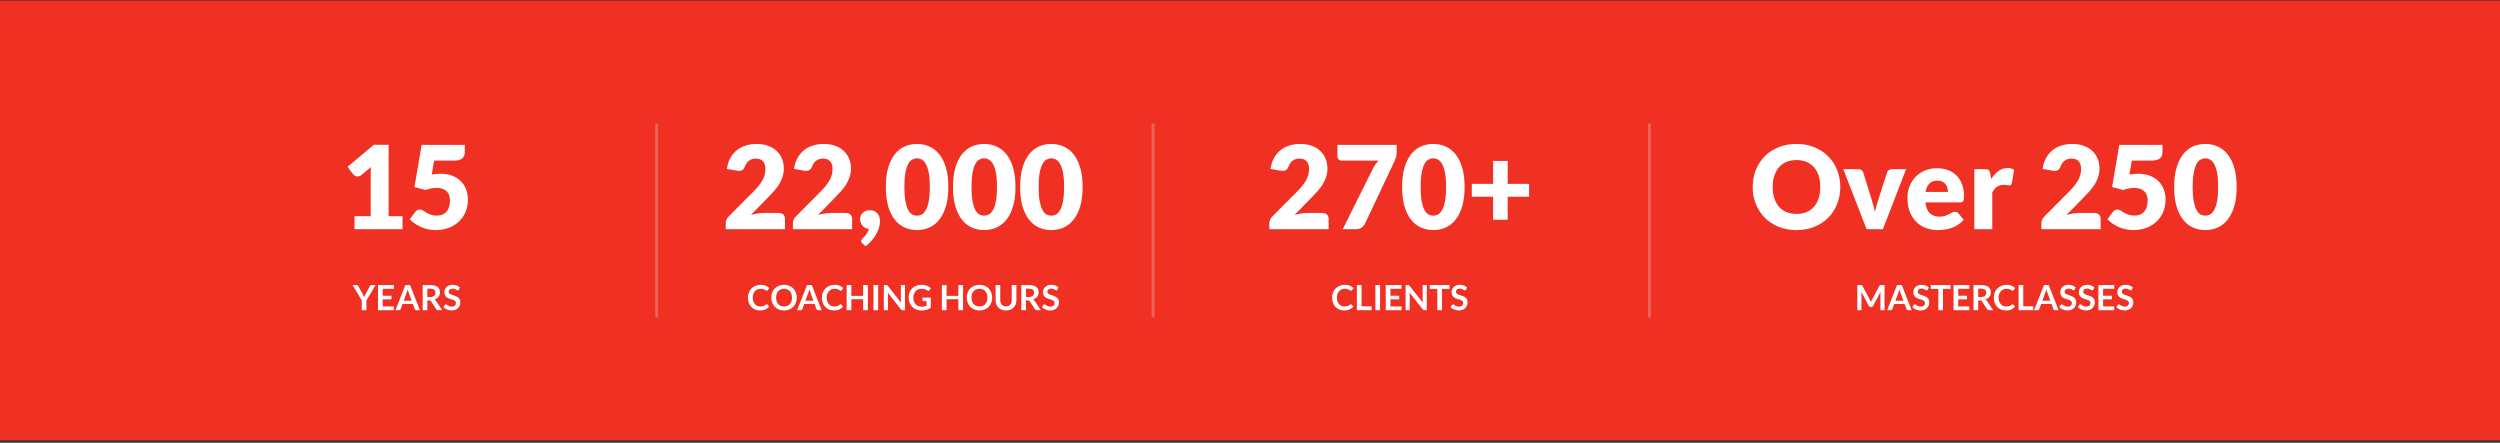 <svg width="864" height="153" viewBox="0 0 864 153" fill="none" xmlns="http://www.w3.org/2000/svg">
<rect x="0" y="0" width="864" height="153" fill="#333333" stroke="none"/>
<rect width="864" height="152" transform="translate(0 0.199)" fill="#F03023"/>
<path d="M122.514 74.719H128.114V60.02C128.114 59.3 128.134 58.546 128.174 57.76L124.874 60.499C124.661 60.673 124.447 60.8 124.234 60.88C124.021 60.946 123.814 60.98 123.614 60.98C123.267 60.98 122.954 60.906 122.674 60.76C122.407 60.599 122.207 60.433 122.074 60.26L120.114 57.66L129.194 50.039H134.314V74.719H139.114V79.2H122.514V74.719ZM160.637 52.62C160.637 53.046 160.571 53.433 160.437 53.779C160.304 54.126 160.091 54.433 159.797 54.7C159.517 54.953 159.144 55.153 158.677 55.3C158.211 55.433 157.651 55.499 156.997 55.499H150.037L149.217 60.319C149.764 60.226 150.291 60.16 150.797 60.12C151.304 60.066 151.797 60.039 152.277 60.039C153.811 60.039 155.164 60.273 156.337 60.739C157.511 61.206 158.497 61.846 159.297 62.66C160.097 63.459 160.697 64.406 161.097 65.499C161.511 66.579 161.717 67.74 161.717 68.98C161.717 70.54 161.437 71.966 160.877 73.26C160.331 74.54 159.564 75.646 158.577 76.579C157.591 77.513 156.411 78.24 155.037 78.76C153.677 79.266 152.184 79.519 150.557 79.519C149.611 79.519 148.704 79.419 147.837 79.219C146.984 79.019 146.177 78.753 145.417 78.419C144.671 78.073 143.977 77.68 143.337 77.24C142.697 76.786 142.117 76.306 141.597 75.799L143.517 73.24C143.717 72.973 143.951 72.773 144.217 72.639C144.484 72.493 144.771 72.419 145.077 72.419C145.477 72.419 145.851 72.533 146.197 72.76C146.557 72.973 146.944 73.213 147.357 73.48C147.784 73.733 148.277 73.966 148.837 74.18C149.397 74.393 150.091 74.499 150.917 74.499C151.744 74.499 152.451 74.366 153.037 74.1C153.624 73.82 154.097 73.446 154.457 72.98C154.831 72.499 155.097 71.946 155.257 71.32C155.431 70.68 155.517 69.999 155.517 69.279C155.517 67.866 155.117 66.793 154.317 66.059C153.517 65.313 152.384 64.939 150.917 64.939C149.611 64.939 148.331 65.186 147.077 65.68L143.237 64.639L145.717 50.059H160.637V52.62Z" fill="white"/>
<path d="M126.644 103.827V107.199H125.03V103.827L121.868 98.523H123.29C123.43 98.523 123.54 98.558 123.62 98.626C123.704 98.694 123.774 98.779 123.83 98.883L125.42 101.781C125.512 101.953 125.592 102.117 125.66 102.273C125.728 102.425 125.79 102.575 125.846 102.723C125.898 102.571 125.956 102.419 126.02 102.267C126.088 102.111 126.168 101.949 126.26 101.781L127.838 98.883C127.882 98.796 127.948 98.713 128.036 98.638C128.124 98.561 128.236 98.523 128.372 98.523H129.8L126.644 103.827ZM136.109 98.523V99.808H132.263V102.213H135.293V103.455H132.263V105.909H136.109V107.199H130.637V98.523H136.109ZM145.13 107.199H143.882C143.742 107.199 143.626 107.165 143.534 107.097C143.446 107.025 143.382 106.937 143.342 106.833L142.694 105.063H139.1L138.452 106.833C138.42 106.925 138.356 107.009 138.26 107.085C138.168 107.161 138.054 107.199 137.918 107.199H136.664L140.072 98.523H141.722L145.13 107.199ZM139.514 103.923H142.28L141.224 101.037C141.176 100.909 141.122 100.759 141.062 100.587C141.006 100.411 140.95 100.221 140.894 100.017C140.838 100.221 140.782 100.411 140.726 100.587C140.674 100.763 140.622 100.917 140.57 101.049L139.514 103.923ZM147.692 103.809V107.199H146.078V98.523H148.724C149.316 98.523 149.822 98.585 150.242 98.71C150.666 98.829 151.012 98.999 151.28 99.219C151.552 99.439 151.75 99.704 151.874 100.011C152.002 100.315 152.066 100.651 152.066 101.019C152.066 101.311 152.022 101.587 151.934 101.847C151.85 102.107 151.726 102.343 151.562 102.555C151.402 102.767 151.202 102.953 150.962 103.113C150.726 103.273 150.456 103.401 150.152 103.497C150.356 103.613 150.532 103.779 150.68 103.995L152.852 107.199H151.4C151.26 107.199 151.14 107.171 151.04 107.115C150.944 107.059 150.862 106.979 150.794 106.875L148.97 104.097C148.902 103.993 148.826 103.919 148.742 103.875C148.662 103.831 148.542 103.809 148.382 103.809H147.692ZM147.692 102.651H148.7C149.004 102.651 149.268 102.613 149.492 102.537C149.72 102.461 149.906 102.357 150.05 102.225C150.198 102.089 150.308 101.929 150.38 101.745C150.452 101.561 150.488 101.359 150.488 101.139C150.488 100.699 150.342 100.361 150.05 100.125C149.762 99.889 149.32 99.772 148.724 99.772H147.692V102.651ZM158.537 100.101C158.493 100.189 158.441 100.251 158.381 100.287C158.325 100.323 158.257 100.341 158.177 100.341C158.097 100.341 158.007 100.311 157.907 100.251C157.807 100.187 157.689 100.117 157.553 100.041C157.417 99.966 157.257 99.897 157.073 99.838C156.893 99.773 156.679 99.742 156.431 99.742C156.207 99.742 156.011 99.769 155.843 99.826C155.679 99.877 155.539 99.951 155.423 100.047C155.311 100.143 155.227 100.259 155.171 100.395C155.115 100.527 155.087 100.673 155.087 100.833C155.087 101.037 155.143 101.207 155.255 101.343C155.371 101.479 155.523 101.595 155.711 101.691C155.899 101.787 156.113 101.873 156.353 101.949C156.593 102.025 156.837 102.107 157.085 102.195C157.337 102.279 157.583 102.379 157.823 102.495C158.063 102.607 158.277 102.751 158.465 102.927C158.653 103.099 158.803 103.311 158.915 103.563C159.031 103.815 159.089 104.121 159.089 104.481C159.089 104.873 159.021 105.241 158.885 105.585C158.753 105.925 158.557 106.223 158.297 106.479C158.041 106.731 157.727 106.931 157.355 107.079C156.983 107.223 156.557 107.295 156.077 107.295C155.801 107.295 155.529 107.267 155.261 107.211C154.993 107.159 154.735 107.083 154.487 106.983C154.243 106.883 154.013 106.763 153.797 106.623C153.585 106.483 153.395 106.327 153.227 106.155L153.695 105.381C153.739 105.325 153.791 105.279 153.851 105.243C153.915 105.203 153.985 105.183 154.061 105.183C154.161 105.183 154.269 105.225 154.385 105.309C154.501 105.389 154.637 105.479 154.793 105.579C154.953 105.679 155.139 105.771 155.351 105.855C155.567 105.935 155.825 105.975 156.125 105.975C156.585 105.975 156.941 105.867 157.193 105.651C157.445 105.431 157.571 105.117 157.571 104.709C157.571 104.481 157.513 104.295 157.397 104.151C157.285 104.007 157.135 103.887 156.947 103.791C156.759 103.691 156.545 103.607 156.305 103.539C156.065 103.471 155.821 103.397 155.573 103.317C155.325 103.237 155.081 103.141 154.841 103.029C154.601 102.917 154.387 102.771 154.199 102.591C154.011 102.411 153.859 102.187 153.743 101.919C153.631 101.647 153.575 101.313 153.575 100.917C153.575 100.601 153.637 100.293 153.761 99.993C153.889 99.694 154.073 99.427 154.313 99.195C154.557 98.963 154.855 98.778 155.207 98.638C155.559 98.498 155.961 98.427 156.413 98.427C156.925 98.427 157.397 98.507 157.829 98.668C158.261 98.828 158.629 99.052 158.933 99.34L158.537 100.101Z" fill="white"/>
<line opacity="0.3" x1="226.951" y1="42.7" x2="226.951" y2="109.699" stroke="#DCDCDC"/>
<path d="M261.531 49.739C262.971 49.739 264.264 49.953 265.411 50.38C266.571 50.793 267.557 51.373 268.371 52.12C269.184 52.866 269.804 53.76 270.231 54.8C270.671 55.826 270.891 56.959 270.891 58.2C270.891 59.266 270.737 60.253 270.431 61.16C270.137 62.066 269.731 62.933 269.211 63.76C268.691 64.573 268.084 65.366 267.391 66.139C266.711 66.9 265.984 67.673 265.211 68.46L259.511 74.299C260.244 74.086 260.964 73.919 261.671 73.799C262.391 73.666 263.064 73.6 263.691 73.6H269.131C269.797 73.6 270.324 73.786 270.711 74.159C271.097 74.519 271.291 74.999 271.291 75.6V79.2H250.811V77.2C250.811 76.813 250.891 76.4 251.051 75.96C251.211 75.519 251.491 75.12 251.891 74.76L260.291 66.299C261.011 65.579 261.637 64.893 262.171 64.24C262.704 63.586 263.144 62.946 263.491 62.319C263.837 61.679 264.097 61.046 264.271 60.419C264.444 59.779 264.531 59.106 264.531 58.4C264.531 57.239 264.251 56.353 263.691 55.739C263.144 55.113 262.304 54.8 261.171 54.8C260.704 54.8 260.277 54.866 259.891 54.999C259.504 55.133 259.157 55.313 258.851 55.539C258.544 55.766 258.277 56.033 258.051 56.34C257.837 56.646 257.664 56.98 257.531 57.34C257.317 57.94 257.044 58.373 256.711 58.639C256.391 58.906 255.951 59.039 255.391 59.039C255.257 59.039 255.111 59.033 254.951 59.02C254.804 59.006 254.651 58.986 254.491 58.959L251.211 58.38C251.424 56.926 251.831 55.66 252.431 54.58C253.044 53.499 253.797 52.599 254.691 51.88C255.597 51.16 256.631 50.626 257.791 50.279C258.951 49.919 260.197 49.739 261.531 49.739ZM284.734 49.739C286.174 49.739 287.467 49.953 288.614 50.38C289.774 50.793 290.761 51.373 291.574 52.12C292.387 52.866 293.007 53.76 293.434 54.8C293.874 55.826 294.094 56.959 294.094 58.2C294.094 59.266 293.941 60.253 293.634 61.16C293.341 62.066 292.934 62.933 292.414 63.76C291.894 64.573 291.287 65.366 290.594 66.139C289.914 66.9 289.187 67.673 288.414 68.46L282.714 74.299C283.447 74.086 284.167 73.919 284.874 73.799C285.594 73.666 286.267 73.6 286.894 73.6H292.334C293.001 73.6 293.527 73.786 293.914 74.159C294.301 74.519 294.494 74.999 294.494 75.6V79.2H274.014V77.2C274.014 76.813 274.094 76.4 274.254 75.96C274.414 75.519 274.694 75.12 275.094 74.76L283.494 66.299C284.214 65.579 284.841 64.893 285.374 64.24C285.907 63.586 286.347 62.946 286.694 62.319C287.041 61.679 287.301 61.046 287.474 60.419C287.647 59.779 287.734 59.106 287.734 58.4C287.734 57.239 287.454 56.353 286.894 55.739C286.347 55.113 285.507 54.8 284.374 54.8C283.907 54.8 283.481 54.866 283.094 54.999C282.707 55.133 282.361 55.313 282.054 55.539C281.747 55.766 281.481 56.033 281.254 56.34C281.041 56.646 280.867 56.98 280.734 57.34C280.521 57.94 280.247 58.373 279.914 58.639C279.594 58.906 279.154 59.039 278.594 59.039C278.461 59.039 278.314 59.033 278.154 59.02C278.007 59.006 277.854 58.986 277.694 58.959L274.414 58.38C274.627 56.926 275.034 55.66 275.634 54.58C276.247 53.499 277.001 52.599 277.894 51.88C278.801 51.16 279.834 50.626 280.994 50.279C282.154 49.919 283.401 49.739 284.734 49.739ZM297.257 75.68C297.257 75.253 297.337 74.859 297.497 74.499C297.657 74.126 297.884 73.806 298.177 73.54C298.484 73.26 298.837 73.04 299.237 72.879C299.65 72.719 300.11 72.639 300.617 72.639C301.217 72.639 301.737 72.746 302.177 72.96C302.617 73.159 302.984 73.439 303.277 73.799C303.57 74.146 303.784 74.553 303.917 75.019C304.064 75.473 304.137 75.953 304.137 76.46C304.137 77.126 304.03 77.84 303.817 78.6C303.604 79.346 303.284 80.1 302.857 80.859C302.444 81.62 301.924 82.366 301.297 83.1C300.67 83.833 299.95 84.499 299.137 85.1L298.057 84.139C297.91 83.993 297.797 83.853 297.717 83.719C297.65 83.6 297.617 83.446 297.617 83.26C297.617 83.126 297.664 82.98 297.757 82.82C297.85 82.673 297.964 82.54 298.097 82.419C298.257 82.26 298.444 82.066 298.657 81.84C298.87 81.613 299.084 81.359 299.297 81.079C299.51 80.799 299.704 80.493 299.877 80.159C300.064 79.826 300.204 79.473 300.297 79.1C299.83 79.059 299.41 78.946 299.037 78.76C298.664 78.573 298.344 78.326 298.077 78.019C297.824 77.713 297.624 77.366 297.477 76.98C297.33 76.579 297.257 76.146 297.257 75.68ZM327.75 64.62C327.75 67.166 327.477 69.373 326.93 71.24C326.383 73.106 325.623 74.653 324.65 75.879C323.69 77.106 322.543 78.019 321.21 78.62C319.89 79.219 318.457 79.519 316.91 79.519C315.363 79.519 313.93 79.219 312.61 78.62C311.303 78.019 310.17 77.106 309.21 75.879C308.25 74.653 307.497 73.106 306.95 71.24C306.417 69.373 306.15 67.166 306.15 64.62C306.15 62.073 306.417 59.866 306.95 57.999C307.497 56.133 308.25 54.586 309.21 53.359C310.17 52.133 311.303 51.226 312.61 50.639C313.93 50.039 315.363 49.739 316.91 49.739C318.457 49.739 319.89 50.039 321.21 50.639C322.543 51.226 323.69 52.133 324.65 53.359C325.623 54.586 326.383 56.133 326.93 57.999C327.477 59.866 327.75 62.073 327.75 64.62ZM321.35 64.62C321.35 62.606 321.223 60.959 320.97 59.679C320.717 58.386 320.377 57.373 319.95 56.639C319.537 55.906 319.063 55.406 318.53 55.139C317.997 54.859 317.457 54.719 316.91 54.719C316.363 54.719 315.823 54.859 315.29 55.139C314.77 55.406 314.303 55.906 313.89 56.639C313.49 57.373 313.163 58.386 312.91 59.679C312.67 60.959 312.55 62.606 312.55 64.62C312.55 66.646 312.67 68.299 312.91 69.579C313.163 70.859 313.49 71.873 313.89 72.62C314.303 73.353 314.77 73.859 315.29 74.139C315.823 74.406 316.363 74.54 316.91 74.54C317.457 74.54 317.997 74.406 318.53 74.139C319.063 73.859 319.537 73.353 319.95 72.62C320.377 71.873 320.717 70.859 320.97 69.579C321.223 68.299 321.35 66.646 321.35 64.62ZM350.953 64.62C350.953 67.166 350.68 69.373 350.133 71.24C349.587 73.106 348.827 74.653 347.853 75.879C346.893 77.106 345.747 78.019 344.413 78.62C343.093 79.219 341.66 79.519 340.113 79.519C338.567 79.519 337.133 79.219 335.813 78.62C334.507 78.019 333.373 77.106 332.413 75.879C331.453 74.653 330.7 73.106 330.153 71.24C329.62 69.373 329.353 67.166 329.353 64.62C329.353 62.073 329.62 59.866 330.153 57.999C330.7 56.133 331.453 54.586 332.413 53.359C333.373 52.133 334.507 51.226 335.813 50.639C337.133 50.039 338.567 49.739 340.113 49.739C341.66 49.739 343.093 50.039 344.413 50.639C345.747 51.226 346.893 52.133 347.853 53.359C348.827 54.586 349.587 56.133 350.133 57.999C350.68 59.866 350.953 62.073 350.953 64.62ZM344.553 64.62C344.553 62.606 344.427 60.959 344.173 59.679C343.92 58.386 343.58 57.373 343.153 56.639C342.74 55.906 342.267 55.406 341.733 55.139C341.2 54.859 340.66 54.719 340.113 54.719C339.567 54.719 339.027 54.859 338.493 55.139C337.973 55.406 337.507 55.906 337.093 56.639C336.693 57.373 336.367 58.386 336.113 59.679C335.873 60.959 335.753 62.606 335.753 64.62C335.753 66.646 335.873 68.299 336.113 69.579C336.367 70.859 336.693 71.873 337.093 72.62C337.507 73.353 337.973 73.859 338.493 74.139C339.027 74.406 339.567 74.54 340.113 74.54C340.66 74.54 341.2 74.406 341.733 74.139C342.267 73.859 342.74 73.353 343.153 72.62C343.58 71.873 343.92 70.859 344.173 69.579C344.427 68.299 344.553 66.646 344.553 64.62ZM374.156 64.62C374.156 67.166 373.883 69.373 373.336 71.24C372.79 73.106 372.03 74.653 371.056 75.879C370.096 77.106 368.95 78.019 367.616 78.62C366.296 79.219 364.863 79.519 363.316 79.519C361.77 79.519 360.336 79.219 359.016 78.62C357.71 78.019 356.576 77.106 355.616 75.879C354.656 74.653 353.903 73.106 353.356 71.24C352.823 69.373 352.556 67.166 352.556 64.62C352.556 62.073 352.823 59.866 353.356 57.999C353.903 56.133 354.656 54.586 355.616 53.359C356.576 52.133 357.71 51.226 359.016 50.639C360.336 50.039 361.77 49.739 363.316 49.739C364.863 49.739 366.296 50.039 367.616 50.639C368.95 51.226 370.096 52.133 371.056 53.359C372.03 54.586 372.79 56.133 373.336 57.999C373.883 59.866 374.156 62.073 374.156 64.62ZM367.756 64.62C367.756 62.606 367.63 60.959 367.376 59.679C367.123 58.386 366.783 57.373 366.356 56.639C365.943 55.906 365.47 55.406 364.936 55.139C364.403 54.859 363.863 54.719 363.316 54.719C362.77 54.719 362.23 54.859 361.696 55.139C361.176 55.406 360.71 55.906 360.296 56.639C359.896 57.373 359.57 58.386 359.316 59.679C359.076 60.959 358.956 62.606 358.956 64.62C358.956 66.646 359.076 68.299 359.316 69.579C359.57 70.859 359.896 71.873 360.296 72.62C360.71 73.353 361.176 73.859 361.696 74.139C362.23 74.406 362.77 74.54 363.316 74.54C363.863 74.54 364.403 74.406 364.936 74.139C365.47 73.859 365.943 73.353 366.356 72.62C366.783 71.873 367.123 70.859 367.376 69.579C367.63 68.299 367.756 66.646 367.756 64.62Z" fill="white"/>
<path d="M264.96 105.153C265.048 105.153 265.124 105.187 265.188 105.255L265.824 105.945C265.472 106.381 265.038 106.715 264.522 106.947C264.01 107.179 263.394 107.295 262.674 107.295C262.03 107.295 261.45 107.185 260.934 106.965C260.422 106.745 259.984 106.439 259.62 106.047C259.256 105.655 258.976 105.187 258.78 104.643C258.588 104.099 258.492 103.505 258.492 102.861C258.492 102.209 258.6 101.613 258.816 101.073C259.032 100.529 259.336 100.061 259.728 99.669C260.12 99.278 260.588 98.974 261.132 98.757C261.68 98.537 262.284 98.427 262.944 98.427C263.588 98.427 264.15 98.531 264.63 98.74C265.114 98.944 265.528 99.216 265.872 99.555L265.332 100.305C265.3 100.353 265.258 100.395 265.206 100.431C265.158 100.467 265.09 100.485 265.002 100.485C264.91 100.485 264.816 100.449 264.72 100.377C264.624 100.305 264.502 100.227 264.354 100.143C264.206 100.059 264.018 99.981 263.79 99.909C263.566 99.838 263.28 99.802 262.932 99.802C262.524 99.802 262.148 99.874 261.804 100.017C261.464 100.157 261.17 100.359 260.922 100.623C260.678 100.887 260.486 101.209 260.346 101.589C260.21 101.965 260.142 102.389 260.142 102.861C260.142 103.349 260.21 103.783 260.346 104.163C260.486 104.543 260.674 104.863 260.91 105.123C261.146 105.383 261.424 105.583 261.744 105.723C262.064 105.859 262.408 105.927 262.776 105.927C262.996 105.927 263.194 105.915 263.37 105.891C263.55 105.867 263.714 105.829 263.862 105.777C264.014 105.725 264.156 105.659 264.288 105.579C264.424 105.495 264.558 105.393 264.69 105.273C264.73 105.237 264.772 105.209 264.816 105.189C264.86 105.165 264.908 105.153 264.96 105.153ZM275.368 102.861C275.368 103.497 275.262 104.087 275.05 104.631C274.838 105.171 274.54 105.639 274.156 106.035C273.772 106.431 273.31 106.741 272.77 106.965C272.23 107.185 271.632 107.295 270.976 107.295C270.32 107.295 269.72 107.185 269.176 106.965C268.636 106.741 268.172 106.431 267.784 106.035C267.4 105.639 267.102 105.171 266.89 104.631C266.678 104.087 266.572 103.497 266.572 102.861C266.572 102.225 266.678 101.637 266.89 101.097C267.102 100.553 267.4 100.083 267.784 99.688C268.172 99.291 268.636 98.984 269.176 98.763C269.72 98.54 270.32 98.427 270.976 98.427C271.632 98.427 272.23 98.54 272.77 98.763C273.31 98.987 273.772 99.297 274.156 99.694C274.54 100.085 274.838 100.553 275.05 101.097C275.262 101.637 275.368 102.225 275.368 102.861ZM273.712 102.861C273.712 102.385 273.648 101.959 273.52 101.583C273.396 101.203 273.216 100.881 272.98 100.617C272.744 100.353 272.456 100.151 272.116 100.011C271.78 99.871 271.4 99.802 270.976 99.802C270.552 99.802 270.17 99.871 269.83 100.011C269.49 100.151 269.2 100.353 268.96 100.617C268.724 100.881 268.542 101.203 268.414 101.583C268.286 101.959 268.222 102.385 268.222 102.861C268.222 103.337 268.286 103.765 268.414 104.145C268.542 104.521 268.724 104.841 268.96 105.105C269.2 105.365 269.49 105.565 269.83 105.705C270.17 105.845 270.552 105.915 270.976 105.915C271.4 105.915 271.78 105.845 272.116 105.705C272.456 105.565 272.744 105.365 272.98 105.105C273.216 104.841 273.396 104.521 273.52 104.145C273.648 103.765 273.712 103.337 273.712 102.861ZM283.965 107.199H282.717C282.577 107.199 282.461 107.165 282.369 107.097C282.281 107.025 282.217 106.937 282.177 106.833L281.529 105.063H277.935L277.287 106.833C277.255 106.925 277.191 107.009 277.095 107.085C277.003 107.161 276.889 107.199 276.753 107.199H275.499L278.907 98.523H280.557L283.965 107.199ZM278.349 103.923H281.115L280.059 101.037C280.011 100.909 279.957 100.759 279.897 100.587C279.841 100.411 279.785 100.221 279.729 100.017C279.673 100.221 279.617 100.411 279.561 100.587C279.509 100.763 279.457 100.917 279.405 101.049L278.349 103.923ZM290.518 105.153C290.606 105.153 290.682 105.187 290.746 105.255L291.382 105.945C291.03 106.381 290.596 106.715 290.08 106.947C289.568 107.179 288.952 107.295 288.232 107.295C287.588 107.295 287.008 107.185 286.492 106.965C285.98 106.745 285.542 106.439 285.178 106.047C284.814 105.655 284.534 105.187 284.338 104.643C284.146 104.099 284.05 103.505 284.05 102.861C284.05 102.209 284.158 101.613 284.374 101.073C284.59 100.529 284.894 100.061 285.286 99.669C285.678 99.278 286.146 98.974 286.69 98.757C287.238 98.537 287.842 98.427 288.502 98.427C289.146 98.427 289.708 98.531 290.188 98.74C290.672 98.944 291.086 99.216 291.43 99.555L290.89 100.305C290.858 100.353 290.816 100.395 290.764 100.431C290.716 100.467 290.648 100.485 290.56 100.485C290.468 100.485 290.374 100.449 290.278 100.377C290.182 100.305 290.06 100.227 289.912 100.143C289.764 100.059 289.576 99.981 289.348 99.909C289.124 99.838 288.838 99.802 288.49 99.802C288.082 99.802 287.706 99.874 287.362 100.017C287.022 100.157 286.728 100.359 286.48 100.623C286.236 100.887 286.044 101.209 285.904 101.589C285.768 101.965 285.7 102.389 285.7 102.861C285.7 103.349 285.768 103.783 285.904 104.163C286.044 104.543 286.232 104.863 286.468 105.123C286.704 105.383 286.982 105.583 287.302 105.723C287.622 105.859 287.966 105.927 288.334 105.927C288.554 105.927 288.752 105.915 288.928 105.891C289.108 105.867 289.272 105.829 289.42 105.777C289.572 105.725 289.714 105.659 289.846 105.579C289.982 105.495 290.116 105.393 290.248 105.273C290.288 105.237 290.33 105.209 290.374 105.189C290.418 105.165 290.466 105.153 290.518 105.153ZM299.925 107.199H298.299V103.407H294.231V107.199H292.605V98.523H294.231V102.255H298.299V98.523H299.925V107.199ZM303.493 107.199H301.873V98.523H303.493V107.199ZM306.295 98.523C306.367 98.523 306.427 98.528 306.475 98.535C306.523 98.54 306.565 98.552 306.601 98.572C306.641 98.588 306.679 98.614 306.715 98.65C306.751 98.681 306.791 98.725 306.835 98.781L311.389 104.583C311.373 104.443 311.361 104.307 311.353 104.175C311.349 104.039 311.347 103.913 311.347 103.797V98.523H312.769V107.199H311.935C311.807 107.199 311.701 107.179 311.617 107.139C311.533 107.099 311.451 107.027 311.371 106.923L306.835 101.145C306.847 101.273 306.855 101.401 306.859 101.529C306.867 101.653 306.871 101.767 306.871 101.871V107.199H305.449V98.523H306.295ZM318.503 106.011C318.867 106.011 319.183 105.979 319.451 105.915C319.723 105.847 319.981 105.755 320.225 105.639V104.061H319.139C319.035 104.061 318.953 104.033 318.893 103.977C318.833 103.917 318.803 103.845 318.803 103.761V102.849H321.689V106.359C321.469 106.519 321.239 106.659 320.999 106.779C320.763 106.895 320.509 106.991 320.237 107.067C319.969 107.143 319.681 107.199 319.373 107.235C319.065 107.275 318.733 107.295 318.377 107.295C317.745 107.295 317.163 107.185 316.631 106.965C316.099 106.745 315.639 106.439 315.251 106.047C314.863 105.655 314.559 105.187 314.339 104.643C314.123 104.099 314.015 103.505 314.015 102.861C314.015 102.209 314.121 101.611 314.333 101.067C314.545 100.523 314.845 100.055 315.233 99.663C315.625 99.272 316.099 98.968 316.655 98.751C317.211 98.535 317.835 98.427 318.527 98.427C319.235 98.427 319.847 98.534 320.363 98.746C320.883 98.954 321.323 99.225 321.683 99.561L321.215 100.293C321.123 100.441 321.001 100.515 320.849 100.515C320.753 100.515 320.655 100.483 320.555 100.419C320.427 100.343 320.295 100.267 320.159 100.191C320.027 100.115 319.879 100.049 319.715 99.993C319.555 99.938 319.373 99.891 319.169 99.856C318.969 99.82 318.737 99.802 318.473 99.802C318.045 99.802 317.657 99.874 317.309 100.017C316.965 100.161 316.671 100.367 316.427 100.635C316.183 100.903 315.995 101.225 315.863 101.601C315.731 101.977 315.665 102.397 315.665 102.861C315.665 103.361 315.735 103.807 315.875 104.199C316.015 104.587 316.211 104.915 316.463 105.183C316.715 105.451 317.015 105.657 317.363 105.801C317.711 105.941 318.091 106.011 318.503 106.011ZM332.831 107.199H331.205V103.407H327.137V107.199H325.511V98.523H327.137V102.255H331.205V98.523H332.831V107.199ZM342.904 102.861C342.904 103.497 342.798 104.087 342.586 104.631C342.374 105.171 342.076 105.639 341.692 106.035C341.308 106.431 340.846 106.741 340.306 106.965C339.766 107.185 339.168 107.295 338.512 107.295C337.856 107.295 337.256 107.185 336.712 106.965C336.172 106.741 335.708 106.431 335.32 106.035C334.936 105.639 334.638 105.171 334.426 104.631C334.214 104.087 334.108 103.497 334.108 102.861C334.108 102.225 334.214 101.637 334.426 101.097C334.638 100.553 334.936 100.083 335.32 99.688C335.708 99.291 336.172 98.984 336.712 98.763C337.256 98.54 337.856 98.427 338.512 98.427C339.168 98.427 339.766 98.54 340.306 98.763C340.846 98.987 341.308 99.297 341.692 99.694C342.076 100.085 342.374 100.553 342.586 101.097C342.798 101.637 342.904 102.225 342.904 102.861ZM341.248 102.861C341.248 102.385 341.184 101.959 341.056 101.583C340.932 101.203 340.752 100.881 340.516 100.617C340.28 100.353 339.992 100.151 339.652 100.011C339.316 99.871 338.936 99.802 338.512 99.802C338.088 99.802 337.706 99.871 337.366 100.011C337.026 100.151 336.736 100.353 336.496 100.617C336.26 100.881 336.078 101.203 335.95 101.583C335.822 101.959 335.758 102.385 335.758 102.861C335.758 103.337 335.822 103.765 335.95 104.145C336.078 104.521 336.26 104.841 336.496 105.105C336.736 105.365 337.026 105.565 337.366 105.705C337.706 105.845 338.088 105.915 338.512 105.915C338.936 105.915 339.316 105.845 339.652 105.705C339.992 105.565 340.28 105.365 340.516 105.105C340.752 104.841 340.932 104.521 341.056 104.145C341.184 103.765 341.248 103.337 341.248 102.861ZM347.671 105.897C347.983 105.897 348.261 105.845 348.505 105.741C348.753 105.637 348.961 105.491 349.129 105.303C349.301 105.115 349.431 104.887 349.519 104.619C349.611 104.351 349.657 104.051 349.657 103.719V98.523H351.271V103.719C351.271 104.235 351.187 104.713 351.019 105.153C350.855 105.589 350.617 105.967 350.305 106.287C349.993 106.603 349.615 106.851 349.171 107.031C348.727 107.207 348.227 107.295 347.671 107.295C347.115 107.295 346.615 107.207 346.171 107.031C345.727 106.851 345.349 106.603 345.037 106.287C344.729 105.967 344.491 105.589 344.323 105.153C344.159 104.713 344.077 104.235 344.077 103.719V98.523H345.691V103.713C345.691 104.045 345.735 104.345 345.823 104.613C345.915 104.881 346.045 105.111 346.213 105.303C346.381 105.491 346.587 105.637 346.831 105.741C347.079 105.845 347.359 105.897 347.671 105.897ZM354.578 103.809V107.199H352.964V98.523H355.61C356.202 98.523 356.708 98.585 357.128 98.71C357.552 98.829 357.898 98.999 358.166 99.219C358.438 99.439 358.636 99.704 358.76 100.011C358.888 100.315 358.952 100.651 358.952 101.019C358.952 101.311 358.908 101.587 358.82 101.847C358.736 102.107 358.612 102.343 358.448 102.555C358.288 102.767 358.088 102.953 357.848 103.113C357.612 103.273 357.342 103.401 357.038 103.497C357.242 103.613 357.418 103.779 357.566 103.995L359.738 107.199H358.286C358.146 107.199 358.026 107.171 357.926 107.115C357.83 107.059 357.748 106.979 357.68 106.875L355.856 104.097C355.788 103.993 355.712 103.919 355.628 103.875C355.548 103.831 355.428 103.809 355.268 103.809H354.578ZM354.578 102.651H355.586C355.89 102.651 356.154 102.613 356.378 102.537C356.606 102.461 356.792 102.357 356.936 102.225C357.084 102.089 357.194 101.929 357.266 101.745C357.338 101.561 357.374 101.359 357.374 101.139C357.374 100.699 357.228 100.361 356.936 100.125C356.648 99.889 356.206 99.772 355.61 99.772H354.578V102.651ZM365.423 100.101C365.379 100.189 365.327 100.251 365.267 100.287C365.211 100.323 365.143 100.341 365.063 100.341C364.983 100.341 364.893 100.311 364.793 100.251C364.693 100.187 364.575 100.117 364.439 100.041C364.303 99.966 364.143 99.897 363.959 99.838C363.779 99.773 363.565 99.742 363.317 99.742C363.093 99.742 362.897 99.769 362.729 99.826C362.565 99.877 362.425 99.951 362.309 100.047C362.197 100.143 362.113 100.259 362.057 100.395C362.001 100.527 361.973 100.673 361.973 100.833C361.973 101.037 362.029 101.207 362.141 101.343C362.257 101.479 362.409 101.595 362.597 101.691C362.785 101.787 362.999 101.873 363.239 101.949C363.479 102.025 363.723 102.107 363.971 102.195C364.223 102.279 364.469 102.379 364.709 102.495C364.949 102.607 365.163 102.751 365.351 102.927C365.539 103.099 365.689 103.311 365.801 103.563C365.917 103.815 365.975 104.121 365.975 104.481C365.975 104.873 365.907 105.241 365.771 105.585C365.639 105.925 365.443 106.223 365.183 106.479C364.927 106.731 364.613 106.931 364.241 107.079C363.869 107.223 363.443 107.295 362.963 107.295C362.687 107.295 362.415 107.267 362.147 107.211C361.879 107.159 361.621 107.083 361.373 106.983C361.129 106.883 360.899 106.763 360.683 106.623C360.471 106.483 360.281 106.327 360.113 106.155L360.581 105.381C360.625 105.325 360.677 105.279 360.737 105.243C360.801 105.203 360.871 105.183 360.947 105.183C361.047 105.183 361.155 105.225 361.271 105.309C361.387 105.389 361.523 105.479 361.679 105.579C361.839 105.679 362.025 105.771 362.237 105.855C362.453 105.935 362.711 105.975 363.011 105.975C363.471 105.975 363.827 105.867 364.079 105.651C364.331 105.431 364.457 105.117 364.457 104.709C364.457 104.481 364.399 104.295 364.283 104.151C364.171 104.007 364.021 103.887 363.833 103.791C363.645 103.691 363.431 103.607 363.191 103.539C362.951 103.471 362.707 103.397 362.459 103.317C362.211 103.237 361.967 103.141 361.727 103.029C361.487 102.917 361.273 102.771 361.085 102.591C360.897 102.411 360.745 102.187 360.629 101.919C360.517 101.647 360.461 101.313 360.461 100.917C360.461 100.601 360.523 100.293 360.647 99.993C360.775 99.694 360.959 99.427 361.199 99.195C361.443 98.963 361.741 98.778 362.093 98.638C362.445 98.498 362.847 98.427 363.299 98.427C363.811 98.427 364.283 98.507 364.715 98.668C365.147 98.828 365.515 99.052 365.819 99.34L365.423 100.101Z" fill="white"/>
<line opacity="0.3" x1="398.499" y1="42.7" x2="398.499" y2="109.699" stroke="#DCDCDC"/>
<path d="M449.407 49.739C450.847 49.739 452.14 49.953 453.287 50.38C454.447 50.793 455.433 51.373 456.247 52.12C457.06 52.866 457.68 53.76 458.107 54.8C458.547 55.826 458.767 56.959 458.767 58.2C458.767 59.266 458.613 60.253 458.307 61.16C458.013 62.066 457.607 62.933 457.087 63.76C456.567 64.573 455.96 65.366 455.267 66.139C454.587 66.9 453.86 67.673 453.087 68.46L447.387 74.299C448.12 74.086 448.84 73.919 449.547 73.799C450.267 73.666 450.94 73.6 451.567 73.6H457.007C457.673 73.6 458.2 73.786 458.587 74.159C458.973 74.519 459.167 74.999 459.167 75.6V79.2H438.687V77.2C438.687 76.813 438.767 76.4 438.927 75.96C439.087 75.519 439.367 75.12 439.767 74.76L448.167 66.299C448.887 65.579 449.513 64.893 450.047 64.24C450.58 63.586 451.02 62.946 451.367 62.319C451.713 61.679 451.973 61.046 452.147 60.419C452.32 59.779 452.407 59.106 452.407 58.4C452.407 57.239 452.127 56.353 451.567 55.739C451.02 55.113 450.18 54.8 449.047 54.8C448.58 54.8 448.153 54.866 447.767 54.999C447.38 55.133 447.033 55.313 446.727 55.539C446.42 55.766 446.153 56.033 445.927 56.34C445.713 56.646 445.54 56.98 445.407 57.34C445.193 57.94 444.92 58.373 444.587 58.639C444.267 58.906 443.827 59.039 443.267 59.039C443.133 59.039 442.987 59.033 442.827 59.02C442.68 59.006 442.527 58.986 442.367 58.959L439.087 58.38C439.3 56.926 439.707 55.66 440.307 54.58C440.92 53.499 441.673 52.599 442.567 51.88C443.473 51.16 444.507 50.626 445.667 50.279C446.827 49.919 448.073 49.739 449.407 49.739ZM482.69 50.059V52.66C482.69 53.393 482.61 53.986 482.45 54.44C482.29 54.893 482.137 55.279 481.99 55.599L471.81 77.159C471.543 77.733 471.15 78.219 470.63 78.62C470.11 79.006 469.423 79.2 468.57 79.2H464.05L474.45 58.34C474.73 57.766 475.03 57.253 475.35 56.8C475.683 56.346 476.043 55.913 476.43 55.499H463.61C463.423 55.499 463.243 55.466 463.07 55.4C462.91 55.319 462.763 55.219 462.63 55.099C462.51 54.966 462.41 54.819 462.33 54.66C462.25 54.486 462.21 54.313 462.21 54.139V50.059H482.69ZM506.173 64.62C506.173 67.166 505.9 69.373 505.353 71.24C504.806 73.106 504.046 74.653 503.073 75.879C502.113 77.106 500.966 78.019 499.633 78.62C498.313 79.219 496.88 79.519 495.333 79.519C493.786 79.519 492.353 79.219 491.033 78.62C489.726 78.019 488.593 77.106 487.633 75.879C486.673 74.653 485.92 73.106 485.373 71.24C484.84 69.373 484.573 67.166 484.573 64.62C484.573 62.073 484.84 59.866 485.373 57.999C485.92 56.133 486.673 54.586 487.633 53.359C488.593 52.133 489.726 51.226 491.033 50.639C492.353 50.039 493.786 49.739 495.333 49.739C496.88 49.739 498.313 50.039 499.633 50.639C500.966 51.226 502.113 52.133 503.073 53.359C504.046 54.586 504.806 56.133 505.353 57.999C505.9 59.866 506.173 62.073 506.173 64.62ZM499.773 64.62C499.773 62.606 499.646 60.959 499.393 59.679C499.14 58.386 498.8 57.373 498.373 56.639C497.96 55.906 497.486 55.406 496.953 55.139C496.42 54.859 495.88 54.719 495.333 54.719C494.786 54.719 494.246 54.859 493.713 55.139C493.193 55.406 492.726 55.906 492.313 56.639C491.913 57.373 491.586 58.386 491.333 59.679C491.093 60.959 490.973 62.606 490.973 64.62C490.973 66.646 491.093 68.299 491.333 69.579C491.586 70.859 491.913 71.873 492.313 72.62C492.726 73.353 493.193 73.859 493.713 74.139C494.246 74.406 494.786 74.54 495.333 74.54C495.88 74.54 496.42 74.406 496.953 74.139C497.486 73.859 497.96 73.353 498.373 72.62C498.8 71.873 499.14 70.859 499.393 69.579C499.646 68.299 499.773 66.646 499.773 64.62ZM521.056 55.62V63.539H528.456V67.98H521.056V75.939H516.016V67.98H508.656V63.539H516.016V55.62H521.056Z" fill="white"/>
<path d="M466.847 105.153C466.935 105.153 467.011 105.187 467.075 105.255L467.711 105.945C467.359 106.381 466.925 106.715 466.409 106.947C465.897 107.179 465.281 107.295 464.561 107.295C463.917 107.295 463.337 107.185 462.821 106.965C462.309 106.745 461.871 106.439 461.507 106.047C461.143 105.655 460.863 105.187 460.667 104.643C460.475 104.099 460.379 103.505 460.379 102.861C460.379 102.209 460.487 101.613 460.703 101.073C460.919 100.529 461.223 100.061 461.615 99.669C462.007 99.278 462.475 98.974 463.019 98.757C463.567 98.537 464.171 98.427 464.831 98.427C465.475 98.427 466.037 98.531 466.517 98.74C467.001 98.944 467.415 99.216 467.759 99.555L467.219 100.305C467.187 100.353 467.145 100.395 467.093 100.431C467.045 100.467 466.977 100.485 466.889 100.485C466.797 100.485 466.703 100.449 466.607 100.377C466.511 100.305 466.389 100.227 466.241 100.143C466.093 100.059 465.905 99.981 465.677 99.909C465.453 99.838 465.167 99.802 464.819 99.802C464.411 99.802 464.035 99.874 463.691 100.017C463.351 100.157 463.057 100.359 462.809 100.623C462.565 100.887 462.373 101.209 462.233 101.589C462.097 101.965 462.029 102.389 462.029 102.861C462.029 103.349 462.097 103.783 462.233 104.163C462.373 104.543 462.561 104.863 462.797 105.123C463.033 105.383 463.311 105.583 463.631 105.723C463.951 105.859 464.295 105.927 464.663 105.927C464.883 105.927 465.081 105.915 465.257 105.891C465.437 105.867 465.601 105.829 465.749 105.777C465.901 105.725 466.043 105.659 466.175 105.579C466.311 105.495 466.445 105.393 466.577 105.273C466.617 105.237 466.659 105.209 466.703 105.189C466.747 105.165 466.795 105.153 466.847 105.153ZM470.548 105.867H474.022V107.199H468.934V98.523H470.548V105.867ZM476.951 107.199H475.331V98.523H476.951V107.199ZM484.379 98.523V99.808H480.533V102.213H483.563V103.455H480.533V105.909H484.379V107.199H478.907V98.523H484.379ZM486.62 98.523C486.692 98.523 486.752 98.528 486.8 98.535C486.848 98.54 486.89 98.552 486.926 98.572C486.966 98.588 487.004 98.614 487.04 98.65C487.076 98.681 487.116 98.725 487.16 98.781L491.714 104.583C491.698 104.443 491.686 104.307 491.678 104.175C491.674 104.039 491.672 103.913 491.672 103.797V98.523H493.094V107.199H492.26C492.132 107.199 492.026 107.179 491.942 107.139C491.858 107.099 491.776 107.027 491.696 106.923L487.16 101.145C487.172 101.273 487.18 101.401 487.184 101.529C487.192 101.653 487.196 101.767 487.196 101.871V107.199H485.774V98.523H486.62ZM500.958 98.523V99.85H498.348V107.199H496.734V99.85H494.112V98.523H500.958ZM506.631 100.101C506.587 100.189 506.535 100.251 506.475 100.287C506.419 100.323 506.351 100.341 506.271 100.341C506.191 100.341 506.101 100.311 506.001 100.251C505.901 100.187 505.783 100.117 505.647 100.041C505.511 99.966 505.351 99.897 505.167 99.838C504.987 99.773 504.773 99.742 504.525 99.742C504.301 99.742 504.105 99.769 503.937 99.826C503.773 99.877 503.633 99.951 503.517 100.047C503.405 100.143 503.321 100.259 503.265 100.395C503.209 100.527 503.181 100.673 503.181 100.833C503.181 101.037 503.237 101.207 503.349 101.343C503.465 101.479 503.617 101.595 503.805 101.691C503.993 101.787 504.207 101.873 504.447 101.949C504.687 102.025 504.931 102.107 505.179 102.195C505.431 102.279 505.677 102.379 505.917 102.495C506.157 102.607 506.371 102.751 506.559 102.927C506.747 103.099 506.897 103.311 507.009 103.563C507.125 103.815 507.183 104.121 507.183 104.481C507.183 104.873 507.115 105.241 506.979 105.585C506.847 105.925 506.651 106.223 506.391 106.479C506.135 106.731 505.821 106.931 505.449 107.079C505.077 107.223 504.651 107.295 504.171 107.295C503.895 107.295 503.623 107.267 503.355 107.211C503.087 107.159 502.829 107.083 502.581 106.983C502.337 106.883 502.107 106.763 501.891 106.623C501.679 106.483 501.489 106.327 501.321 106.155L501.789 105.381C501.833 105.325 501.885 105.279 501.945 105.243C502.009 105.203 502.079 105.183 502.155 105.183C502.255 105.183 502.363 105.225 502.479 105.309C502.595 105.389 502.731 105.479 502.887 105.579C503.047 105.679 503.233 105.771 503.445 105.855C503.661 105.935 503.919 105.975 504.219 105.975C504.679 105.975 505.035 105.867 505.287 105.651C505.539 105.431 505.665 105.117 505.665 104.709C505.665 104.481 505.607 104.295 505.491 104.151C505.379 104.007 505.229 103.887 505.041 103.791C504.853 103.691 504.639 103.607 504.399 103.539C504.159 103.471 503.915 103.397 503.667 103.317C503.419 103.237 503.175 103.141 502.935 103.029C502.695 102.917 502.481 102.771 502.293 102.591C502.105 102.411 501.953 102.187 501.837 101.919C501.725 101.647 501.669 101.313 501.669 100.917C501.669 100.601 501.731 100.293 501.855 99.993C501.983 99.694 502.167 99.427 502.407 99.195C502.651 98.963 502.949 98.778 503.301 98.638C503.653 98.498 504.055 98.427 504.507 98.427C505.019 98.427 505.491 98.507 505.923 98.668C506.355 98.828 506.723 99.052 507.027 99.34L506.631 100.101Z" fill="white"/>
<line opacity="0.3" x1="570.047" y1="42.7" x2="570.047" y2="109.699" stroke="#DCDCDC"/>
<path d="M636.009 64.62C636.009 66.726 635.643 68.686 634.909 70.499C634.189 72.313 633.169 73.893 631.849 75.24C630.529 76.573 628.936 77.62 627.069 78.379C625.216 79.139 623.156 79.519 620.889 79.519C618.623 79.519 616.556 79.139 614.689 78.379C612.823 77.62 611.223 76.573 609.889 75.24C608.569 73.893 607.543 72.313 606.809 70.499C606.089 68.686 605.729 66.726 605.729 64.62C605.729 62.513 606.089 60.553 606.809 58.739C607.543 56.926 608.569 55.353 609.889 54.02C611.223 52.686 612.823 51.639 614.689 50.88C616.556 50.12 618.623 49.739 620.889 49.739C623.156 49.739 625.216 50.126 627.069 50.9C628.936 51.66 630.529 52.706 631.849 54.039C633.169 55.373 634.189 56.946 634.909 58.76C635.643 60.573 636.009 62.526 636.009 64.62ZM629.089 64.62C629.089 63.179 628.903 61.886 628.529 60.739C628.156 59.58 627.616 58.599 626.909 57.8C626.216 56.999 625.363 56.386 624.349 55.959C623.336 55.533 622.183 55.319 620.889 55.319C619.583 55.319 618.416 55.533 617.389 55.959C616.376 56.386 615.516 56.999 614.809 57.8C614.116 58.599 613.583 59.58 613.209 60.739C612.836 61.886 612.649 63.179 612.649 64.62C612.649 66.073 612.836 67.379 613.209 68.54C613.583 69.686 614.116 70.659 614.809 71.46C615.516 72.26 616.376 72.873 617.389 73.299C618.416 73.713 619.583 73.919 620.889 73.919C622.183 73.919 623.336 73.713 624.349 73.299C625.363 72.873 626.216 72.26 626.909 71.46C627.616 70.659 628.156 69.686 628.529 68.54C628.903 67.379 629.089 66.073 629.089 64.62ZM650.721 79.2H645.081L637.041 58.459H642.201C642.641 58.459 643.008 58.566 643.301 58.779C643.608 58.98 643.815 59.233 643.921 59.539L646.801 68.84C647.028 69.6 647.241 70.34 647.441 71.059C647.655 71.779 647.835 72.499 647.981 73.219C648.128 72.499 648.308 71.779 648.521 71.059C648.735 70.34 648.961 69.6 649.201 68.84L652.201 59.539C652.308 59.233 652.508 58.98 652.801 58.779C653.095 58.566 653.441 58.459 653.841 58.459H658.761L650.721 79.2ZM669.45 58.139C670.823 58.139 672.076 58.353 673.21 58.779C674.356 59.206 675.336 59.826 676.15 60.639C676.976 61.453 677.616 62.453 678.07 63.639C678.536 64.813 678.77 66.146 678.77 67.639C678.77 68.106 678.75 68.486 678.71 68.779C678.67 69.073 678.596 69.306 678.49 69.48C678.383 69.653 678.236 69.773 678.05 69.84C677.876 69.906 677.65 69.939 677.37 69.939H665.41C665.61 71.673 666.136 72.933 666.99 73.719C667.843 74.493 668.943 74.879 670.29 74.879C671.01 74.879 671.63 74.793 672.15 74.62C672.67 74.446 673.13 74.253 673.53 74.04C673.943 73.826 674.316 73.633 674.65 73.46C674.996 73.286 675.356 73.2 675.73 73.2C676.223 73.2 676.596 73.379 676.85 73.74L678.65 75.96C678.01 76.693 677.316 77.293 676.57 77.76C675.836 78.213 675.076 78.573 674.29 78.84C673.516 79.093 672.736 79.266 671.95 79.359C671.176 79.466 670.436 79.519 669.73 79.519C668.276 79.519 666.91 79.286 665.63 78.82C664.363 78.34 663.25 77.633 662.29 76.7C661.343 75.766 660.59 74.606 660.03 73.219C659.483 71.833 659.21 70.219 659.21 68.379C659.21 66.993 659.443 65.68 659.91 64.439C660.39 63.2 661.07 62.113 661.95 61.179C662.843 60.246 663.916 59.506 665.17 58.959C666.436 58.413 667.863 58.139 669.45 58.139ZM669.57 62.419C668.383 62.419 667.456 62.76 666.79 63.44C666.123 64.106 665.683 65.073 665.47 66.34H673.21C673.21 65.846 673.143 65.366 673.01 64.9C672.89 64.433 672.683 64.019 672.39 63.66C672.11 63.286 671.736 62.986 671.27 62.76C670.803 62.533 670.236 62.419 669.57 62.419ZM682.327 79.2V58.459H686.007C686.314 58.459 686.567 58.486 686.767 58.539C686.981 58.593 687.154 58.679 687.287 58.8C687.434 58.906 687.541 59.053 687.607 59.239C687.687 59.426 687.754 59.653 687.807 59.919L688.147 61.859C688.907 60.686 689.761 59.76 690.707 59.08C691.654 58.4 692.687 58.059 693.807 58.059C694.754 58.059 695.514 58.286 696.087 58.739L695.287 63.3C695.234 63.58 695.127 63.779 694.967 63.9C694.807 64.006 694.594 64.059 694.327 64.059C694.101 64.059 693.834 64.033 693.527 63.98C693.221 63.913 692.834 63.88 692.367 63.88C690.741 63.88 689.461 64.746 688.527 66.48V79.2H682.327ZM716.225 49.739C717.665 49.739 718.958 49.953 720.105 50.38C721.265 50.793 722.252 51.373 723.065 52.12C723.878 52.866 724.498 53.76 724.925 54.8C725.365 55.826 725.585 56.959 725.585 58.2C725.585 59.266 725.432 60.253 725.125 61.16C724.832 62.066 724.425 62.933 723.905 63.76C723.385 64.573 722.778 65.366 722.085 66.139C721.405 66.9 720.678 67.673 719.905 68.46L714.205 74.299C714.938 74.086 715.658 73.919 716.365 73.799C717.085 73.666 717.758 73.6 718.385 73.6H723.825C724.492 73.6 725.018 73.786 725.405 74.159C725.792 74.519 725.985 74.999 725.985 75.6V79.2H705.505V77.2C705.505 76.813 705.585 76.4 705.745 75.96C705.905 75.519 706.185 75.12 706.585 74.76L714.985 66.299C715.705 65.579 716.332 64.893 716.865 64.24C717.398 63.586 717.838 62.946 718.185 62.319C718.532 61.679 718.792 61.046 718.965 60.419C719.138 59.779 719.225 59.106 719.225 58.4C719.225 57.239 718.945 56.353 718.385 55.739C717.838 55.113 716.998 54.8 715.865 54.8C715.398 54.8 714.972 54.866 714.585 54.999C714.198 55.133 713.852 55.313 713.545 55.539C713.238 55.766 712.972 56.033 712.745 56.34C712.532 56.646 712.358 56.98 712.225 57.34C712.012 57.94 711.738 58.373 711.405 58.639C711.085 58.906 710.645 59.039 710.085 59.039C709.952 59.039 709.805 59.033 709.645 59.02C709.498 59.006 709.345 58.986 709.185 58.959L705.905 58.38C706.118 56.926 706.525 55.66 707.125 54.58C707.738 53.499 708.492 52.599 709.385 51.88C710.292 51.16 711.325 50.626 712.485 50.279C713.645 49.919 714.892 49.739 716.225 49.739ZM747.348 52.62C747.348 53.046 747.282 53.433 747.148 53.779C747.015 54.126 746.802 54.433 746.508 54.7C746.228 54.953 745.855 55.153 745.388 55.3C744.922 55.433 744.362 55.499 743.708 55.499H736.748L735.928 60.319C736.475 60.226 737.002 60.16 737.508 60.12C738.015 60.066 738.508 60.039 738.988 60.039C740.522 60.039 741.875 60.273 743.048 60.739C744.222 61.206 745.208 61.846 746.008 62.66C746.808 63.459 747.408 64.406 747.808 65.499C748.222 66.579 748.428 67.74 748.428 68.98C748.428 70.54 748.148 71.966 747.588 73.26C747.042 74.54 746.275 75.646 745.288 76.579C744.302 77.513 743.122 78.24 741.748 78.76C740.388 79.266 738.895 79.519 737.268 79.519C736.322 79.519 735.415 79.419 734.548 79.219C733.695 79.019 732.888 78.753 732.128 78.419C731.382 78.073 730.688 77.68 730.048 77.24C729.408 76.786 728.828 76.306 728.308 75.799L730.228 73.24C730.428 72.973 730.662 72.773 730.928 72.639C731.195 72.493 731.482 72.419 731.788 72.419C732.188 72.419 732.562 72.533 732.908 72.76C733.268 72.973 733.655 73.213 734.068 73.48C734.495 73.733 734.988 73.966 735.548 74.18C736.108 74.393 736.802 74.499 737.628 74.499C738.455 74.499 739.162 74.366 739.748 74.1C740.335 73.82 740.808 73.446 741.168 72.98C741.542 72.499 741.808 71.946 741.968 71.32C742.142 70.68 742.228 69.999 742.228 69.279C742.228 67.866 741.828 66.793 741.028 66.059C740.228 65.313 739.095 64.939 737.628 64.939C736.322 64.939 735.042 65.186 733.788 65.68L729.948 64.639L732.428 50.059H747.348V52.62ZM772.991 64.62C772.991 67.166 772.718 69.373 772.171 71.24C771.625 73.106 770.865 74.653 769.891 75.879C768.931 77.106 767.785 78.019 766.451 78.62C765.131 79.219 763.698 79.519 762.151 79.519C760.605 79.519 759.171 79.219 757.851 78.62C756.545 78.019 755.411 77.106 754.451 75.879C753.491 74.653 752.738 73.106 752.191 71.24C751.658 69.373 751.391 67.166 751.391 64.62C751.391 62.073 751.658 59.866 752.191 57.999C752.738 56.133 753.491 54.586 754.451 53.359C755.411 52.133 756.545 51.226 757.851 50.639C759.171 50.039 760.605 49.739 762.151 49.739C763.698 49.739 765.131 50.039 766.451 50.639C767.785 51.226 768.931 52.133 769.891 53.359C770.865 54.586 771.625 56.133 772.171 57.999C772.718 59.866 772.991 62.073 772.991 64.62ZM766.591 64.62C766.591 62.606 766.465 60.959 766.211 59.679C765.958 58.386 765.618 57.373 765.191 56.639C764.778 55.906 764.305 55.406 763.771 55.139C763.238 54.859 762.698 54.719 762.151 54.719C761.605 54.719 761.065 54.859 760.531 55.139C760.011 55.406 759.545 55.906 759.131 56.639C758.731 57.373 758.405 58.386 758.151 59.679C757.911 60.959 757.791 62.606 757.791 64.62C757.791 66.646 757.911 68.299 758.151 69.579C758.405 70.859 758.731 71.873 759.131 72.62C759.545 73.353 760.011 73.859 760.531 74.139C761.065 74.406 761.605 74.54 762.151 74.54C762.698 74.54 763.238 74.406 763.771 74.139C764.305 73.859 764.778 73.353 765.191 72.62C765.618 71.873 765.958 70.859 766.211 69.579C766.465 68.299 766.591 66.646 766.591 64.62Z" fill="white"/>
<path d="M646.243 103.599C646.311 103.727 646.373 103.861 646.429 104.001C646.489 104.137 646.547 104.275 646.603 104.415C646.659 104.271 646.717 104.129 646.777 103.989C646.837 103.849 646.901 103.715 646.969 103.587L649.537 98.781C649.569 98.722 649.601 98.674 649.633 98.638C649.669 98.602 649.707 98.576 649.747 98.559C649.791 98.543 649.839 98.534 649.891 98.529C649.943 98.525 650.005 98.523 650.077 98.523H651.295V107.199H649.873V101.595C649.873 101.491 649.875 101.377 649.879 101.253C649.887 101.129 649.897 101.003 649.909 100.875L647.287 105.795C647.227 105.907 647.149 105.995 647.053 106.059C646.957 106.119 646.845 106.149 646.717 106.149H646.495C646.367 106.149 646.255 106.119 646.159 106.059C646.063 105.995 645.985 105.907 645.925 105.795L643.267 100.857C643.283 100.989 643.293 101.119 643.297 101.247C643.305 101.371 643.309 101.487 643.309 101.595V107.199H641.887V98.523H643.105C643.177 98.523 643.239 98.525 643.291 98.529C643.343 98.534 643.389 98.543 643.429 98.559C643.473 98.576 643.513 98.602 643.549 98.638C643.585 98.674 643.619 98.722 643.651 98.781L646.243 103.599ZM660.67 107.199H659.422C659.282 107.199 659.166 107.165 659.074 107.097C658.986 107.025 658.922 106.937 658.882 106.833L658.234 105.063H654.64L653.992 106.833C653.96 106.925 653.896 107.009 653.8 107.085C653.708 107.161 653.594 107.199 653.458 107.199H652.204L655.612 98.523H657.262L660.67 107.199ZM655.054 103.923H657.82L656.764 101.037C656.716 100.909 656.662 100.759 656.602 100.587C656.546 100.411 656.49 100.221 656.434 100.017C656.378 100.221 656.322 100.411 656.266 100.587C656.214 100.763 656.162 100.917 656.11 101.049L655.054 103.923ZM666.213 100.101C666.169 100.189 666.117 100.251 666.057 100.287C666.001 100.323 665.933 100.341 665.853 100.341C665.773 100.341 665.683 100.311 665.583 100.251C665.483 100.187 665.365 100.117 665.229 100.041C665.093 99.966 664.933 99.897 664.749 99.838C664.569 99.773 664.355 99.742 664.107 99.742C663.883 99.742 663.687 99.769 663.519 99.826C663.355 99.877 663.215 99.951 663.099 100.047C662.987 100.143 662.903 100.259 662.847 100.395C662.791 100.527 662.763 100.673 662.763 100.833C662.763 101.037 662.819 101.207 662.931 101.343C663.047 101.479 663.199 101.595 663.387 101.691C663.575 101.787 663.789 101.873 664.029 101.949C664.269 102.025 664.513 102.107 664.761 102.195C665.013 102.279 665.259 102.379 665.499 102.495C665.739 102.607 665.953 102.751 666.141 102.927C666.329 103.099 666.479 103.311 666.591 103.563C666.707 103.815 666.765 104.121 666.765 104.481C666.765 104.873 666.697 105.241 666.561 105.585C666.429 105.925 666.233 106.223 665.973 106.479C665.717 106.731 665.403 106.931 665.031 107.079C664.659 107.223 664.233 107.295 663.753 107.295C663.477 107.295 663.205 107.267 662.937 107.211C662.669 107.159 662.411 107.083 662.163 106.983C661.919 106.883 661.689 106.763 661.473 106.623C661.261 106.483 661.071 106.327 660.903 106.155L661.371 105.381C661.415 105.325 661.467 105.279 661.527 105.243C661.591 105.203 661.661 105.183 661.737 105.183C661.837 105.183 661.945 105.225 662.061 105.309C662.177 105.389 662.313 105.479 662.469 105.579C662.629 105.679 662.815 105.771 663.027 105.855C663.243 105.935 663.501 105.975 663.801 105.975C664.261 105.975 664.617 105.867 664.869 105.651C665.121 105.431 665.247 105.117 665.247 104.709C665.247 104.481 665.189 104.295 665.073 104.151C664.961 104.007 664.811 103.887 664.623 103.791C664.435 103.691 664.221 103.607 663.981 103.539C663.741 103.471 663.497 103.397 663.249 103.317C663.001 103.237 662.757 103.141 662.517 103.029C662.277 102.917 662.063 102.771 661.875 102.591C661.687 102.411 661.535 102.187 661.419 101.919C661.307 101.647 661.251 101.313 661.251 100.917C661.251 100.601 661.313 100.293 661.437 99.993C661.565 99.694 661.749 99.427 661.989 99.195C662.233 98.963 662.531 98.778 662.883 98.638C663.235 98.498 663.637 98.427 664.089 98.427C664.601 98.427 665.073 98.507 665.505 98.668C665.937 98.828 666.305 99.052 666.609 99.34L666.213 100.101ZM674.111 98.523V99.85H671.501V107.199H669.887V99.85H667.265V98.523H674.111ZM680.605 98.523V99.808H676.759V102.213H679.789V103.455H676.759V105.909H680.605V107.199H675.133V98.523H680.605ZM683.669 103.809V107.199H682.055V98.523H684.701C685.293 98.523 685.799 98.585 686.219 98.71C686.643 98.829 686.989 98.999 687.257 99.219C687.529 99.439 687.727 99.704 687.851 100.011C687.979 100.315 688.043 100.651 688.043 101.019C688.043 101.311 687.999 101.587 687.911 101.847C687.827 102.107 687.703 102.343 687.539 102.555C687.379 102.767 687.179 102.953 686.939 103.113C686.703 103.273 686.433 103.401 686.129 103.497C686.333 103.613 686.509 103.779 686.657 103.995L688.829 107.199H687.377C687.237 107.199 687.117 107.171 687.017 107.115C686.921 107.059 686.839 106.979 686.771 106.875L684.947 104.097C684.879 103.993 684.803 103.919 684.719 103.875C684.639 103.831 684.519 103.809 684.359 103.809H683.669ZM683.669 102.651H684.677C684.981 102.651 685.245 102.613 685.469 102.537C685.697 102.461 685.883 102.357 686.027 102.225C686.175 102.089 686.285 101.929 686.357 101.745C686.429 101.561 686.465 101.359 686.465 101.139C686.465 100.699 686.319 100.361 686.027 100.125C685.739 99.889 685.297 99.772 684.701 99.772H683.669V102.651ZM695.535 105.153C695.623 105.153 695.699 105.187 695.763 105.255L696.399 105.945C696.047 106.381 695.613 106.715 695.097 106.947C694.585 107.179 693.969 107.295 693.249 107.295C692.605 107.295 692.025 107.185 691.509 106.965C690.997 106.745 690.559 106.439 690.195 106.047C689.831 105.655 689.551 105.187 689.355 104.643C689.163 104.099 689.067 103.505 689.067 102.861C689.067 102.209 689.175 101.613 689.391 101.073C689.607 100.529 689.911 100.061 690.303 99.669C690.695 99.278 691.163 98.974 691.707 98.757C692.255 98.537 692.859 98.427 693.519 98.427C694.163 98.427 694.725 98.531 695.205 98.74C695.689 98.944 696.103 99.216 696.447 99.555L695.907 100.305C695.875 100.353 695.833 100.395 695.781 100.431C695.733 100.467 695.665 100.485 695.577 100.485C695.485 100.485 695.391 100.449 695.295 100.377C695.199 100.305 695.077 100.227 694.929 100.143C694.781 100.059 694.593 99.981 694.365 99.909C694.141 99.838 693.855 99.802 693.507 99.802C693.099 99.802 692.723 99.874 692.379 100.017C692.039 100.157 691.745 100.359 691.497 100.623C691.253 100.887 691.061 101.209 690.921 101.589C690.785 101.965 690.717 102.389 690.717 102.861C690.717 103.349 690.785 103.783 690.921 104.163C691.061 104.543 691.249 104.863 691.485 105.123C691.721 105.383 691.999 105.583 692.319 105.723C692.639 105.859 692.983 105.927 693.351 105.927C693.571 105.927 693.769 105.915 693.945 105.891C694.125 105.867 694.289 105.829 694.437 105.777C694.589 105.725 694.731 105.659 694.863 105.579C694.999 105.495 695.133 105.393 695.265 105.273C695.305 105.237 695.347 105.209 695.391 105.189C695.435 105.165 695.483 105.153 695.535 105.153ZM699.236 105.867H702.71V107.199H697.622V98.523H699.236V105.867ZM711.447 107.199H710.199C710.059 107.199 709.943 107.165 709.851 107.097C709.763 107.025 709.699 106.937 709.659 106.833L709.011 105.063H705.417L704.769 106.833C704.737 106.925 704.673 107.009 704.577 107.085C704.485 107.161 704.371 107.199 704.235 107.199H702.981L706.389 98.523H708.039L711.447 107.199ZM705.831 103.923H708.597L707.541 101.037C707.493 100.909 707.439 100.759 707.379 100.587C707.323 100.411 707.267 100.221 707.211 100.017C707.155 100.221 707.099 100.411 707.043 100.587C706.991 100.763 706.939 100.917 706.887 101.049L705.831 103.923ZM716.99 100.101C716.946 100.189 716.894 100.251 716.834 100.287C716.778 100.323 716.71 100.341 716.63 100.341C716.55 100.341 716.46 100.311 716.36 100.251C716.26 100.187 716.142 100.117 716.006 100.041C715.87 99.966 715.71 99.897 715.526 99.838C715.346 99.773 715.132 99.742 714.884 99.742C714.66 99.742 714.464 99.769 714.296 99.826C714.132 99.877 713.992 99.951 713.876 100.047C713.764 100.143 713.68 100.259 713.624 100.395C713.568 100.527 713.54 100.673 713.54 100.833C713.54 101.037 713.596 101.207 713.708 101.343C713.824 101.479 713.976 101.595 714.164 101.691C714.352 101.787 714.566 101.873 714.806 101.949C715.046 102.025 715.29 102.107 715.538 102.195C715.79 102.279 716.036 102.379 716.276 102.495C716.516 102.607 716.73 102.751 716.918 102.927C717.106 103.099 717.256 103.311 717.368 103.563C717.484 103.815 717.542 104.121 717.542 104.481C717.542 104.873 717.474 105.241 717.338 105.585C717.206 105.925 717.01 106.223 716.75 106.479C716.494 106.731 716.18 106.931 715.808 107.079C715.436 107.223 715.01 107.295 714.53 107.295C714.254 107.295 713.982 107.267 713.714 107.211C713.446 107.159 713.188 107.083 712.94 106.983C712.696 106.883 712.466 106.763 712.25 106.623C712.038 106.483 711.848 106.327 711.68 106.155L712.148 105.381C712.192 105.325 712.244 105.279 712.304 105.243C712.368 105.203 712.438 105.183 712.514 105.183C712.614 105.183 712.722 105.225 712.838 105.309C712.954 105.389 713.09 105.479 713.246 105.579C713.406 105.679 713.592 105.771 713.804 105.855C714.02 105.935 714.278 105.975 714.578 105.975C715.038 105.975 715.394 105.867 715.646 105.651C715.898 105.431 716.024 105.117 716.024 104.709C716.024 104.481 715.966 104.295 715.85 104.151C715.738 104.007 715.588 103.887 715.4 103.791C715.212 103.691 714.998 103.607 714.758 103.539C714.518 103.471 714.274 103.397 714.026 103.317C713.778 103.237 713.534 103.141 713.294 103.029C713.054 102.917 712.84 102.771 712.652 102.591C712.464 102.411 712.312 102.187 712.196 101.919C712.084 101.647 712.028 101.313 712.028 100.917C712.028 100.601 712.09 100.293 712.214 99.993C712.342 99.694 712.526 99.427 712.766 99.195C713.01 98.963 713.308 98.778 713.66 98.638C714.012 98.498 714.414 98.427 714.866 98.427C715.378 98.427 715.85 98.507 716.282 98.668C716.714 98.828 717.082 99.052 717.386 99.34L716.99 100.101ZM723.424 100.101C723.38 100.189 723.328 100.251 723.268 100.287C723.212 100.323 723.144 100.341 723.064 100.341C722.984 100.341 722.894 100.311 722.794 100.251C722.694 100.187 722.576 100.117 722.44 100.041C722.304 99.966 722.144 99.897 721.96 99.838C721.78 99.773 721.566 99.742 721.318 99.742C721.094 99.742 720.898 99.769 720.73 99.826C720.566 99.877 720.426 99.951 720.31 100.047C720.198 100.143 720.114 100.259 720.058 100.395C720.002 100.527 719.974 100.673 719.974 100.833C719.974 101.037 720.03 101.207 720.142 101.343C720.258 101.479 720.41 101.595 720.598 101.691C720.786 101.787 721 101.873 721.24 101.949C721.48 102.025 721.724 102.107 721.972 102.195C722.224 102.279 722.47 102.379 722.71 102.495C722.95 102.607 723.164 102.751 723.352 102.927C723.54 103.099 723.69 103.311 723.802 103.563C723.918 103.815 723.976 104.121 723.976 104.481C723.976 104.873 723.908 105.241 723.772 105.585C723.64 105.925 723.444 106.223 723.184 106.479C722.928 106.731 722.614 106.931 722.242 107.079C721.87 107.223 721.444 107.295 720.964 107.295C720.688 107.295 720.416 107.267 720.148 107.211C719.88 107.159 719.622 107.083 719.374 106.983C719.13 106.883 718.9 106.763 718.684 106.623C718.472 106.483 718.282 106.327 718.114 106.155L718.582 105.381C718.626 105.325 718.678 105.279 718.738 105.243C718.802 105.203 718.872 105.183 718.948 105.183C719.048 105.183 719.156 105.225 719.272 105.309C719.388 105.389 719.524 105.479 719.68 105.579C719.84 105.679 720.026 105.771 720.238 105.855C720.454 105.935 720.712 105.975 721.012 105.975C721.472 105.975 721.828 105.867 722.08 105.651C722.332 105.431 722.458 105.117 722.458 104.709C722.458 104.481 722.4 104.295 722.284 104.151C722.172 104.007 722.022 103.887 721.834 103.791C721.646 103.691 721.432 103.607 721.192 103.539C720.952 103.471 720.708 103.397 720.46 103.317C720.212 103.237 719.968 103.141 719.728 103.029C719.488 102.917 719.274 102.771 719.086 102.591C718.898 102.411 718.746 102.187 718.63 101.919C718.518 101.647 718.462 101.313 718.462 100.917C718.462 100.601 718.524 100.293 718.648 99.993C718.776 99.694 718.96 99.427 719.2 99.195C719.444 98.963 719.742 98.778 720.094 98.638C720.446 98.498 720.848 98.427 721.3 98.427C721.812 98.427 722.284 98.507 722.716 98.668C723.148 98.828 723.516 99.052 723.82 99.34L723.424 100.101ZM730.68 98.523V99.808H726.834V102.213H729.864V103.455H726.834V105.909H730.68V107.199H725.208V98.523H730.68ZM736.725 100.101C736.681 100.189 736.629 100.251 736.569 100.287C736.513 100.323 736.445 100.341 736.365 100.341C736.285 100.341 736.195 100.311 736.095 100.251C735.995 100.187 735.877 100.117 735.741 100.041C735.605 99.966 735.445 99.897 735.261 99.838C735.081 99.773 734.867 99.742 734.619 99.742C734.395 99.742 734.199 99.769 734.031 99.826C733.867 99.877 733.727 99.951 733.611 100.047C733.499 100.143 733.415 100.259 733.359 100.395C733.303 100.527 733.275 100.673 733.275 100.833C733.275 101.037 733.331 101.207 733.443 101.343C733.559 101.479 733.711 101.595 733.899 101.691C734.087 101.787 734.301 101.873 734.541 101.949C734.781 102.025 735.025 102.107 735.273 102.195C735.525 102.279 735.771 102.379 736.011 102.495C736.251 102.607 736.465 102.751 736.653 102.927C736.841 103.099 736.991 103.311 737.103 103.563C737.219 103.815 737.277 104.121 737.277 104.481C737.277 104.873 737.209 105.241 737.073 105.585C736.941 105.925 736.745 106.223 736.485 106.479C736.229 106.731 735.915 106.931 735.543 107.079C735.171 107.223 734.745 107.295 734.265 107.295C733.989 107.295 733.717 107.267 733.449 107.211C733.181 107.159 732.923 107.083 732.675 106.983C732.431 106.883 732.201 106.763 731.985 106.623C731.773 106.483 731.583 106.327 731.415 106.155L731.883 105.381C731.927 105.325 731.979 105.279 732.039 105.243C732.103 105.203 732.173 105.183 732.249 105.183C732.349 105.183 732.457 105.225 732.573 105.309C732.689 105.389 732.825 105.479 732.981 105.579C733.141 105.679 733.327 105.771 733.539 105.855C733.755 105.935 734.013 105.975 734.313 105.975C734.773 105.975 735.129 105.867 735.381 105.651C735.633 105.431 735.759 105.117 735.759 104.709C735.759 104.481 735.701 104.295 735.585 104.151C735.473 104.007 735.323 103.887 735.135 103.791C734.947 103.691 734.733 103.607 734.493 103.539C734.253 103.471 734.009 103.397 733.761 103.317C733.513 103.237 733.269 103.141 733.029 103.029C732.789 102.917 732.575 102.771 732.387 102.591C732.199 102.411 732.047 102.187 731.931 101.919C731.819 101.647 731.763 101.313 731.763 100.917C731.763 100.601 731.825 100.293 731.949 99.993C732.077 99.694 732.261 99.427 732.501 99.195C732.745 98.963 733.043 98.778 733.395 98.638C733.747 98.498 734.149 98.427 734.601 98.427C735.113 98.427 735.585 98.507 736.017 98.668C736.449 98.828 736.817 99.052 737.121 99.34L736.725 100.101Z" fill="white"/>
</svg>
